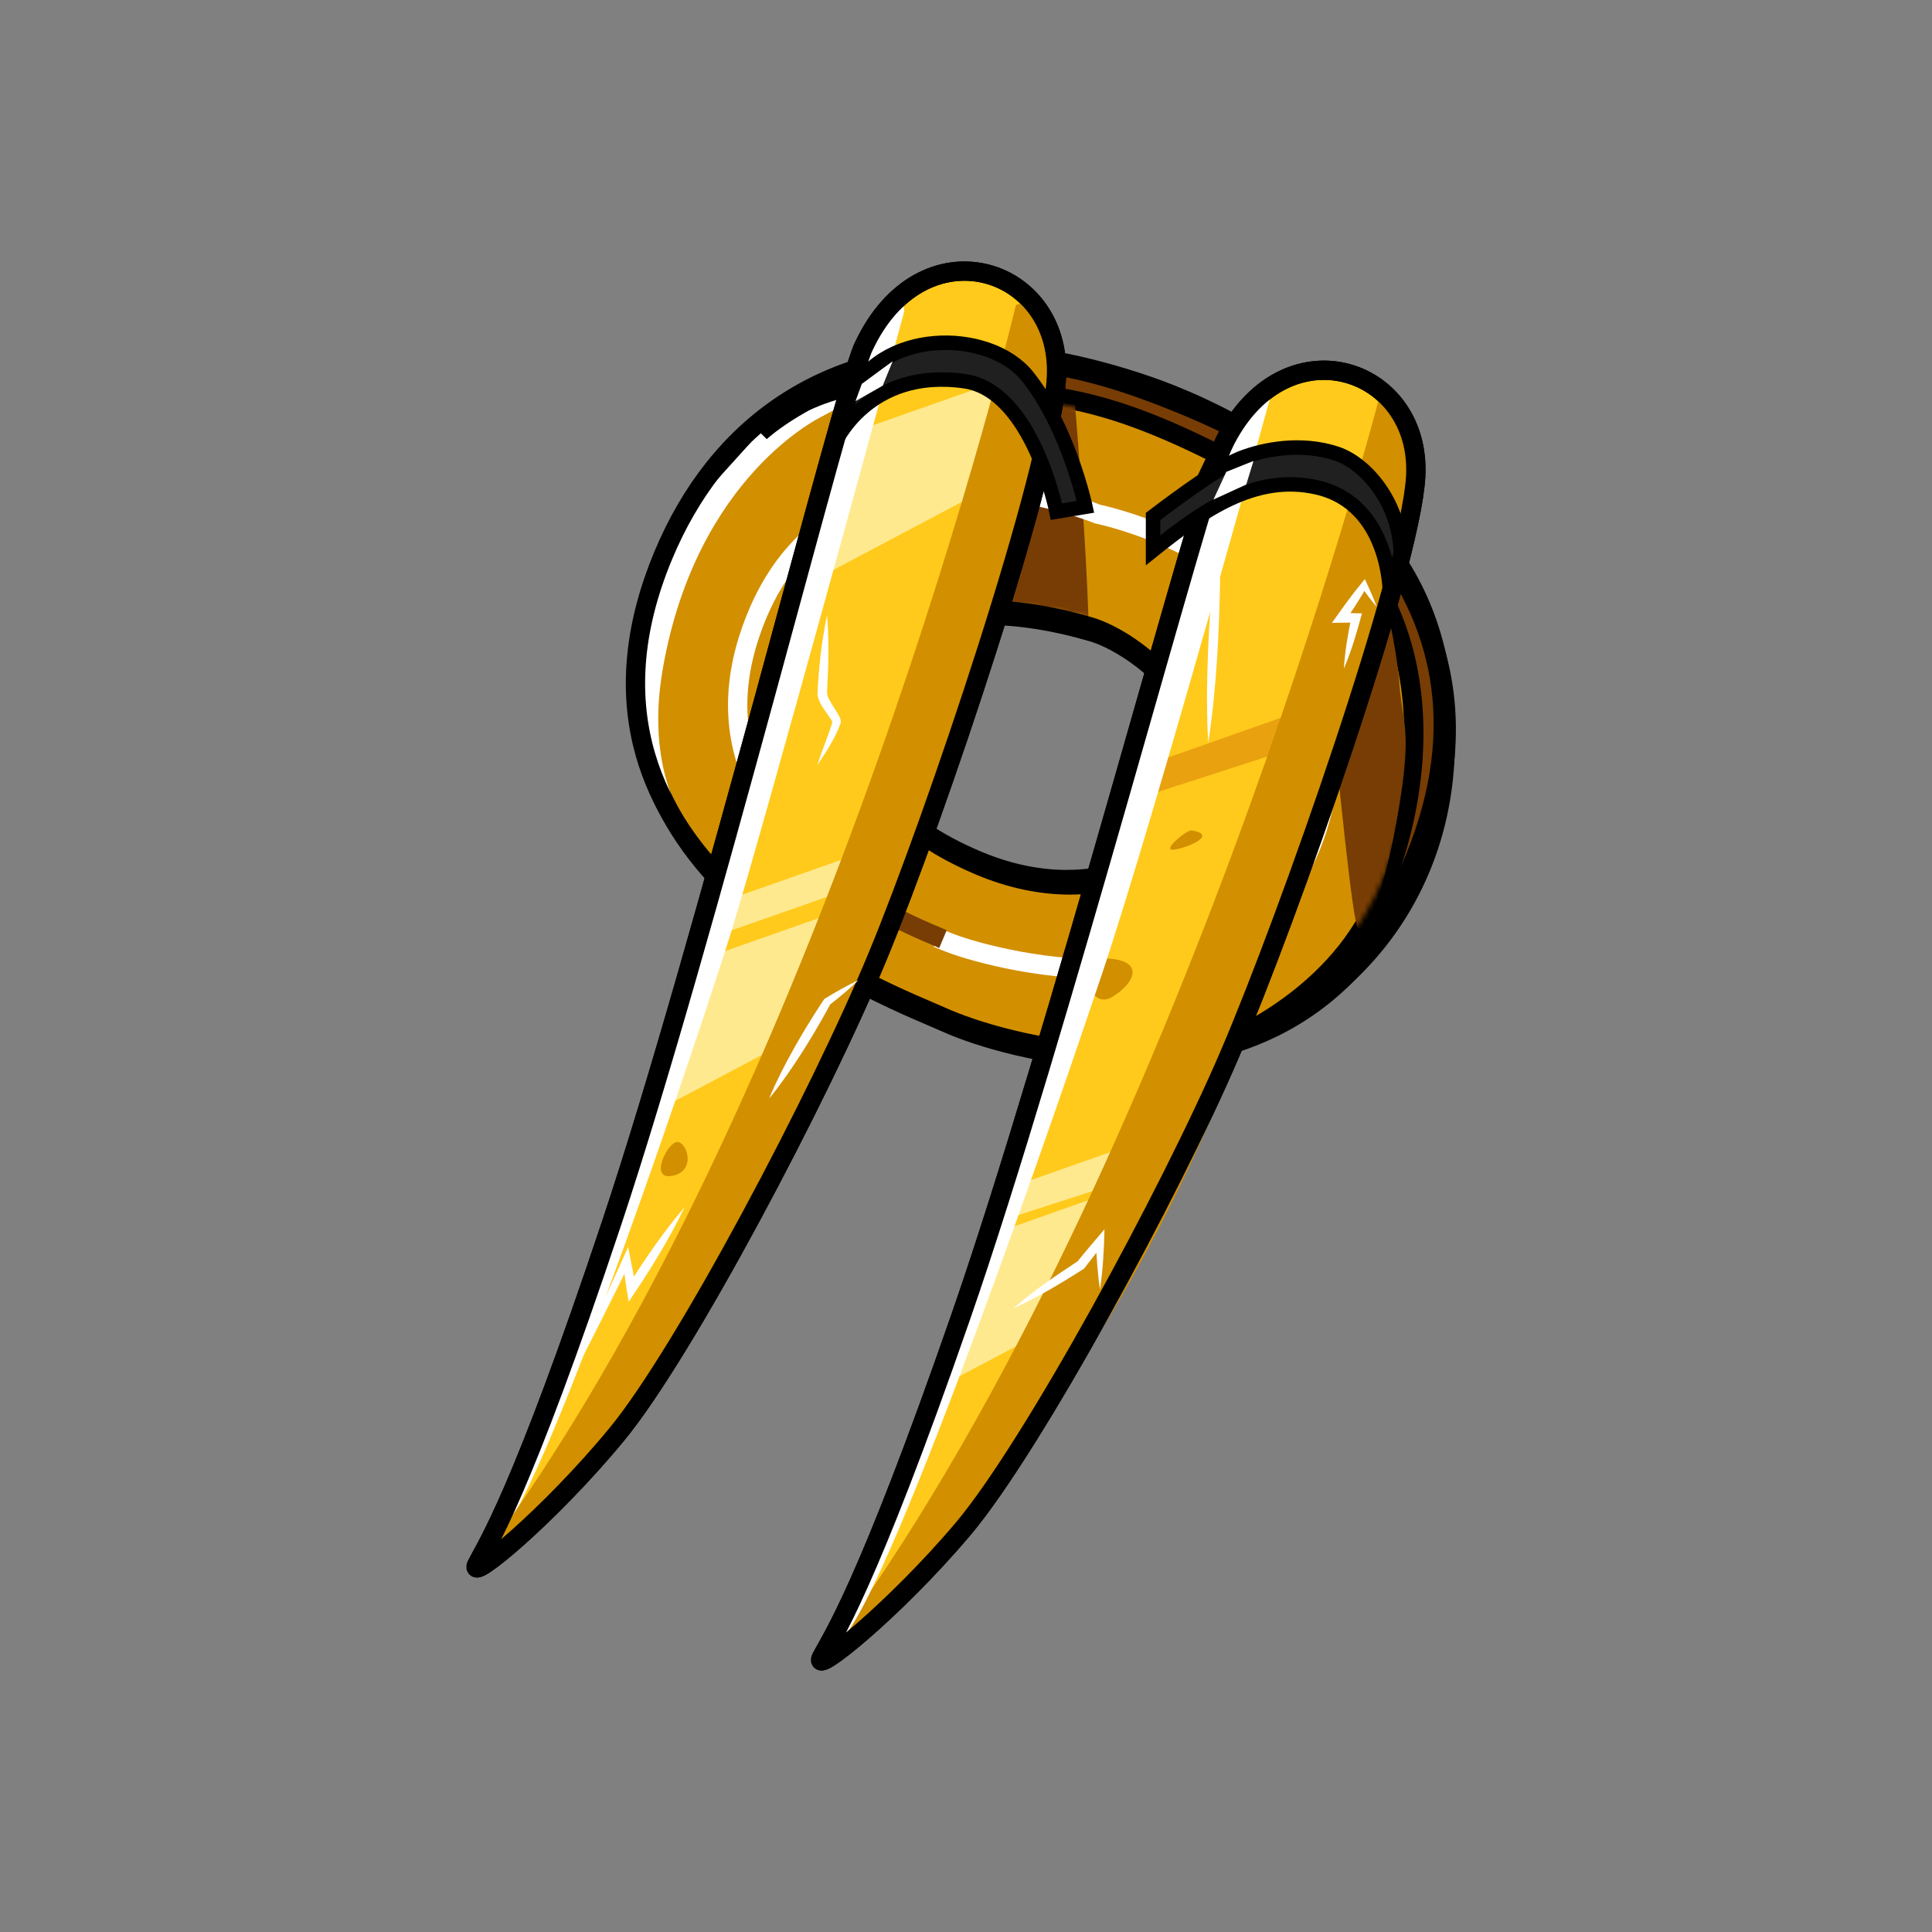 <svg width="400" height="400" viewBox="0 0 400 400" fill="none" xmlns="http://www.w3.org/2000/svg">
<rect x="0" y="0" width="400" height="400" fill="#808080" stroke="none"/>
<path d="M233.372 219.268C212.692 219.268 196.582 212.058 195.912 211.748C195.252 211.448 194.372 211.078 193.312 210.618C184.812 206.998 164.922 198.498 150.112 183.438C131.352 164.358 127.242 141.718 137.892 116.158C149.192 89.038 171.532 74.108 200.792 74.108C212.412 74.108 225.062 76.438 238.392 81.038C249.162 84.748 260.072 90.488 269.102 97.178C280.742 105.808 289.182 115.778 294.182 126.798C301.362 142.628 301.162 160.088 293.592 178.678C279.922 212.218 253.302 219.268 233.382 219.268H233.372ZM204.472 127.408C192.182 127.408 183.692 131.428 180.572 138.718C173.242 155.828 180.832 169.798 202.522 179.088C208.912 181.828 215.292 183.218 221.482 183.218C232.642 183.218 245.612 177.768 248.822 167.338C250.802 160.898 250.102 154.478 246.752 148.258C242.012 139.468 232.612 132.718 226.172 130.848C218.352 128.568 211.042 127.408 204.472 127.408Z" fill="#D28F00"/>
<path d="M200.782 76.108C211.972 76.108 224.342 78.308 237.732 82.928C266.732 92.928 313.732 123.928 291.732 177.928C278.942 209.328 254.482 217.268 233.372 217.268C216.432 217.268 201.632 212.148 196.732 209.928C185.732 204.928 113.872 178.988 139.732 116.928C150.562 90.938 171.732 76.108 200.782 76.108ZM221.482 185.218C236.612 185.218 247.872 177.208 250.732 167.928C256.962 147.678 237.072 131.948 226.732 128.928C218.602 126.558 211.072 125.408 204.472 125.408C191.592 125.408 182.222 129.778 178.732 137.928C171.232 155.428 178.482 170.958 201.732 180.928C208.742 183.928 215.422 185.218 221.482 185.218ZM200.782 72.108C170.662 72.108 147.672 87.478 136.042 115.388C130.102 129.648 128.652 143.248 131.742 155.818C134.302 166.248 140.002 176.018 148.682 184.838C163.772 200.188 183.922 208.788 192.522 212.458C193.562 212.898 194.452 213.278 195.082 213.568C201.372 216.428 216.522 221.268 233.372 221.268C253.912 221.268 281.352 214.008 295.442 179.438C303.232 160.318 303.422 142.328 296.002 125.978C282.432 96.078 248.972 82.578 239.042 79.148C225.492 74.478 212.622 72.108 200.792 72.108H200.782ZM221.482 181.218C215.562 181.218 209.452 179.888 203.312 177.248C189.022 171.128 173.802 159.608 182.412 139.498C185.202 132.988 193.042 129.408 204.472 129.408C210.862 129.408 217.972 130.538 225.612 132.768C230.432 134.178 239.962 139.888 244.992 149.208C248.082 154.938 248.732 160.848 246.912 166.748C244.702 173.938 235.252 181.208 221.482 181.208V181.218Z" fill="black"/>
<path d="M170.172 86.238C170.172 86.238 144.232 98.428 137.232 138.428C130.232 178.428 164.162 189.098 164.162 189.098L148.022 182.338L137.232 168.428L131.232 136.428L140.232 108.428L157.382 89.458L172.052 80.228L186.692 77.228L170.172 86.238Z" fill="white"/>
<path d="M252.232 216.428C252.232 216.428 274.232 208.428 284.232 188.428C294.232 168.428 303.322 122.258 262.232 99.428C226.232 79.428 217.232 82.428 193.232 79.428C169.232 76.428 157.382 89.458 157.382 89.458C157.382 89.458 186.232 62.428 236.232 80.428C286.232 98.428 299.232 123.408 299.232 153.428C299.232 187.428 276.232 210.428 252.232 216.428Z" fill="#773D04" stroke="black" stroke-width="4" stroke-miterlimit="10"/>
<mask id="mask0_6399_9718" style="mask-type:luminance" maskUnits="userSpaceOnUse" x="135" y="81" width="158" height="136">
<path d="M239.647 89.25C191.507 72.65 156.147 80.75 141.147 116.75C115.287 178.81 187.147 204.75 198.147 209.75C209.147 214.75 265.647 231.25 286.647 181.25C293.927 163.93 293.647 138.25 286.647 125.25C275.887 105.27 257.157 95.29 239.647 89.25ZM252.147 167.75C248.147 180.75 227.647 191.25 203.147 180.75C178.647 170.25 172.647 155.25 180.147 137.75C185.427 125.42 204.147 121.75 228.147 128.75C238.487 131.77 258.377 147.5 252.147 167.75Z" fill="white"/>
</mask>
<g mask="url(#mask0_6399_9718)">
<path d="M222.571 83.82C222.571 83.82 225.571 118.82 225.571 138.82L177.571 109.82L207.991 81L222.571 83.82Z" fill="#773D04"/>
<path d="M289.847 143.001C290.812 150.862 292.071 152.631 289.571 167.631C287.071 182.631 283.243 193.631 281.157 192.131C279.071 190.631 269.571 79.131 269.571 79.131C269.571 79.131 287.916 114.505 289.847 143.001Z" fill="#773D04"/>
</g>
<path d="M209.862 101.858C192.022 99.078 165.462 100.748 155.232 131.428C145.872 159.498 164.652 177.478 180.332 187.128" stroke="white" stroke-width="4" stroke-miterlimit="10"/>
<path d="M223.562 105.128C220.462 104.128 215.612 102.758 209.862 101.858" stroke="white" stroke-width="4" stroke-miterlimit="10"/>
<path d="M194.082 194.178C195.402 194.728 196.472 195.148 197.232 195.428C205.232 198.428 261.232 214.428 273.412 169.198C287.032 118.628 227.232 106.428 227.232 106.428C227.232 106.428 225.892 105.878 223.562 105.128" stroke="white" stroke-width="4" stroke-miterlimit="10"/>
<path d="M180.332 187.128C185.482 190.298 191.222 192.748 195.232 194.428" stroke="#773D04" stroke-width="4" stroke-miterlimit="10"/>
<path d="M200.19 75C211.38 75 223.75 77.2 237.14 81.82C266.14 91.82 313.14 122.82 291.14 176.82C278.35 208.22 253.89 216.16 232.78 216.16C215.84 216.16 201.04 211.04 196.14 208.82C185.14 203.82 113.28 177.88 139.14 115.82C149.97 89.83 171.14 75 200.19 75ZM220.89 184.11C236.02 184.11 247.28 176.1 250.14 166.82C256.37 146.57 236.48 130.84 226.14 127.82C218.01 125.45 210.48 124.3 203.88 124.3C191 124.3 181.63 128.67 178.14 136.82C170.64 154.32 177.89 169.85 201.14 179.82C208.15 182.82 214.83 184.11 220.89 184.11ZM200.19 71C170.07 71 147.08 86.37 135.45 114.28C129.51 128.54 128.06 142.14 131.15 154.71C133.71 165.14 139.41 174.91 148.09 183.73C163.18 199.08 183.33 207.68 191.93 211.35C192.97 211.79 193.86 212.17 194.49 212.46C200.78 215.32 215.93 220.16 232.78 220.16C253.32 220.16 280.76 212.9 294.85 178.33C302.64 159.21 302.83 141.22 295.41 124.87C281.84 94.97 248.38 81.47 238.45 78.04C224.9 73.37 212.03 71 200.2 71H200.19ZM220.89 180.11C214.97 180.11 208.86 178.78 202.72 176.14C188.43 170.02 173.21 158.5 181.82 138.39C184.61 131.88 192.45 128.3 203.88 128.3C210.27 128.3 217.38 129.43 225.02 131.66C229.84 133.07 239.37 138.78 244.4 148.1C247.49 153.83 248.14 159.74 246.32 165.64C244.11 172.83 234.66 180.1 220.89 180.1V180.11Z" fill="black"/>
<path d="M178.732 71.928C174.462 81.188 145.732 195.928 126.732 252.928C107.732 309.928 100.732 319.928 98.732 323.928C96.732 327.928 113.732 313.928 127.732 296.928C141.732 279.928 169.732 226.928 181.732 197.928C193.732 168.928 217.902 97.018 218.732 77.928C219.732 54.928 190.732 45.928 178.732 71.928Z" fill="#FFCA1B" stroke="black" stroke-width="4" stroke-miterlimit="10"/>
<path d="M116.232 289.428C120.642 278.928 125.342 268.548 130.052 258.188C130.582 260.988 131.212 263.968 131.692 266.768L129.912 266.398C133.532 260.678 137.322 255.098 141.732 249.928C138.472 256.798 134.412 263.218 130.172 269.508C129.692 266.758 129.272 263.828 128.902 261.068L130.482 261.288C125.832 270.718 121.152 280.128 116.222 289.428H116.232Z" fill="white"/>
<path d="M170.571 211.631L136.571 229.631L148.071 197.631L183.571 185.131L170.571 211.631Z" fill="#FFE98F"/>
<path d="M201.571 102.631L167.571 120.631L179.071 88.631L214.571 76.131L201.571 102.631Z" fill="#FFE98F"/>
<path d="M187.071 180.131L148.571 193.631L152.571 185.631L188.071 173.131L187.071 180.131Z" fill="#FFE98F"/>
<path d="M140.232 236.428C138.232 236.428 134.232 244.428 139.232 243.428C144.232 242.428 142.232 236.428 140.232 236.428Z" fill="#D28F00"/>
<path d="M187.232 64.428C187.232 64.428 158.212 171.088 151.232 193.428C146.232 209.428 113.712 307.808 102.972 318.618L111.602 294.968L131.502 240.538L158.912 142.928L174.302 87.368L178.732 71.938L186.692 60.718L187.232 64.438V64.428Z" fill="white"/>
<path d="M253.192 92.188C248.802 101.398 218.662 215.768 198.952 272.528C179.252 329.288 172.122 339.198 170.072 343.178C168.022 347.158 185.192 333.368 199.402 316.538C213.612 299.708 242.262 247.068 254.622 218.218C266.982 189.368 292.042 117.758 293.102 98.688C294.382 75.698 265.502 66.348 253.182 92.198L253.192 92.188Z" fill="#FFCA1B" stroke="black" stroke-width="4" stroke-miterlimit="10"/>
<path d="M210.342 63.148C210.342 63.148 171.232 227.428 98.732 323.928C98.732 323.928 142.642 297.998 183.312 192.668C199.232 151.428 219.232 96.428 218.732 77.928C218.232 59.428 210.342 63.148 210.342 63.148Z" fill="#D28F00"/>
<path d="M228.232 198.428C222.842 198.428 225.232 209.428 230.232 206.428C235.232 203.428 237.232 198.428 228.232 198.428Z" fill="#D28F00"/>
<path d="M227.571 269.631L193.571 287.631L205.071 255.631L240.571 243.131L227.571 269.631Z" fill="#FFE98F"/>
<path d="M241.571 241.631L207.571 252.631L212.571 244.631L248.071 232.131L241.571 241.631Z" fill="#FFE98F"/>
<path d="M268.571 154.631L234.571 165.631L239.571 157.631L275.071 145.131L268.571 154.631Z" fill="#EAA10F"/>
<path d="M243.382 131.288C246.262 127.218 249.452 123.368 252.622 119.548C252.412 130.998 251.892 142.478 250.142 153.818C249.692 145.828 249.932 137.838 250.352 129.858C250.492 127.198 250.692 124.548 250.902 121.898L252.362 122.498C249.462 125.508 246.522 128.488 243.382 131.298V131.288Z" fill="white"/>
<path d="M178.732 71.928C174.462 81.188 145.732 195.928 126.732 252.928C107.732 309.928 100.732 319.928 98.732 323.928C96.732 327.928 113.732 313.928 127.732 296.928C141.732 279.928 169.732 226.928 181.732 197.928C193.732 168.928 217.902 97.018 218.732 77.928C219.732 54.928 190.732 45.928 178.732 71.928Z" stroke="black" stroke-width="4" stroke-miterlimit="10"/>
<path d="M285.342 83.148C285.342 83.148 242.732 246.928 170.232 343.428C170.232 343.428 224.232 304.428 258.312 212.668C273.702 171.228 294.232 116.428 293.732 97.928C293.232 79.428 285.342 83.148 285.342 83.148Z" fill="#D28F00"/>
<path d="M263.232 81.428C263.232 81.428 239.512 167.658 228.232 201.428C220.882 223.448 184.972 328.618 174.232 339.428L185.232 310.428L206.232 249.428L234.232 155.428L249.232 104.428L255.232 87.428L265.042 76.678L263.232 81.428Z" fill="white"/>
<path d="M253.192 92.188C248.802 101.398 218.662 215.768 198.952 272.528C179.252 329.288 172.122 339.198 170.072 343.178C168.022 347.158 185.192 333.368 199.402 316.538C213.612 299.708 242.262 247.068 254.622 218.218C266.982 189.368 292.042 117.758 293.102 98.688C294.382 75.698 265.502 66.348 253.182 92.198L253.192 92.188Z" stroke="black" stroke-width="4" stroke-miterlimit="10"/>
<path d="M218.732 105.928L224.732 104.928C224.732 104.928 221.232 88.548 212.732 77.928C204.732 67.928 181.732 67.928 175.732 82.928L172.732 91.928C172.732 91.928 179.542 76.048 199.732 78.928C213.732 80.928 218.732 105.928 218.732 105.928Z" fill="#212020" stroke="black" stroke-width="3" stroke-miterlimit="10"/>
<path d="M287.772 122.838C287.772 122.838 287.862 104.418 272.732 100.928C259.732 97.928 248.732 105.928 238.732 113.928V106.928C238.732 106.928 251.732 96.928 256.732 94.928C261.732 92.928 269.512 91.518 276.732 93.928C282.732 95.928 289.732 103.928 290.022 114.518L287.772 122.838Z" fill="#212020" stroke="black" stroke-width="3" stroke-miterlimit="10"/>
<path d="M171.232 127.428C171.662 132.548 171.532 137.618 171.262 142.718C171.152 143.728 171.332 144.198 171.842 145.138C172.292 145.938 172.942 146.878 173.422 147.698C173.712 148.198 174.222 149.028 174.042 149.708C172.932 152.858 171.052 155.658 169.222 158.418C170.142 155.398 171.422 152.548 172.312 149.588C172.332 149.508 172.362 149.388 172.342 149.428V149.438C171.362 147.648 169.632 146.078 169.252 143.848C169.462 138.318 170.122 132.848 171.212 127.408L171.232 127.428Z" fill="white"/>
<path d="M177.732 202.928C175.822 204.798 173.782 206.478 171.702 208.098L171.942 207.848C169.172 212.988 166.152 217.978 162.792 222.758C161.662 224.348 160.502 225.918 159.242 227.428C159.982 225.608 160.822 223.838 161.692 222.098C164.362 216.818 167.382 211.748 170.662 206.828C172.952 205.428 175.282 204.078 177.742 202.928H177.732Z" fill="white"/>
<path d="M285.052 125.658C283.892 124.318 282.862 122.908 281.842 121.488L282.972 121.528C281.602 123.918 280.102 126.218 278.552 128.498L277.732 126.928L280.732 126.968L281.982 126.988C280.932 130.868 279.832 134.728 278.232 138.428C278.452 134.798 279.082 131.248 279.802 127.708L280.732 128.888C279.542 128.898 276.922 128.948 275.752 128.958C276.932 127.368 278.132 125.588 279.322 124.018C280.352 122.628 281.482 121.248 282.572 119.898C283.452 121.788 284.342 123.678 285.042 125.658H285.052Z" fill="white"/>
<path d="M227.732 266.928C227.232 263.608 227.022 260.278 226.872 256.928L228.412 257.468C227.282 259.018 225.622 261.158 224.422 262.678C219.682 265.688 214.862 268.598 209.742 270.928C213.942 267.268 218.542 264.118 223.202 261.088L222.962 261.308C224.702 259.148 226.872 256.618 228.672 254.508C228.582 258.648 228.352 262.838 227.742 266.928H227.732Z" fill="white"/>
<path d="M246.732 171.928C245.742 171.768 240.732 175.928 242.732 175.928C244.732 175.928 252.732 172.928 246.732 171.928Z" fill="#D28F00"/>
<path d="M241.232 225.428C240.602 226.688 240.232 230.428 242.232 228.428C244.232 226.428 242.232 223.428 241.232 225.428Z" fill="#D28F00"/>
<path d="M199.232 120.428C197.312 121.578 194.672 127.128 197.952 125.278C201.232 123.428 204.232 117.428 199.232 120.428Z" fill="#D28F00"/>
<path d="M182.752 79.858L184.812 74.788L178.432 79.478L177.122 83.048L182.752 79.858Z" fill="white"/>
<path d="M259.522 95.438L258.022 100.318L251.232 103.428L253.892 97.688L259.522 95.438Z" fill="white"/>
</svg>
